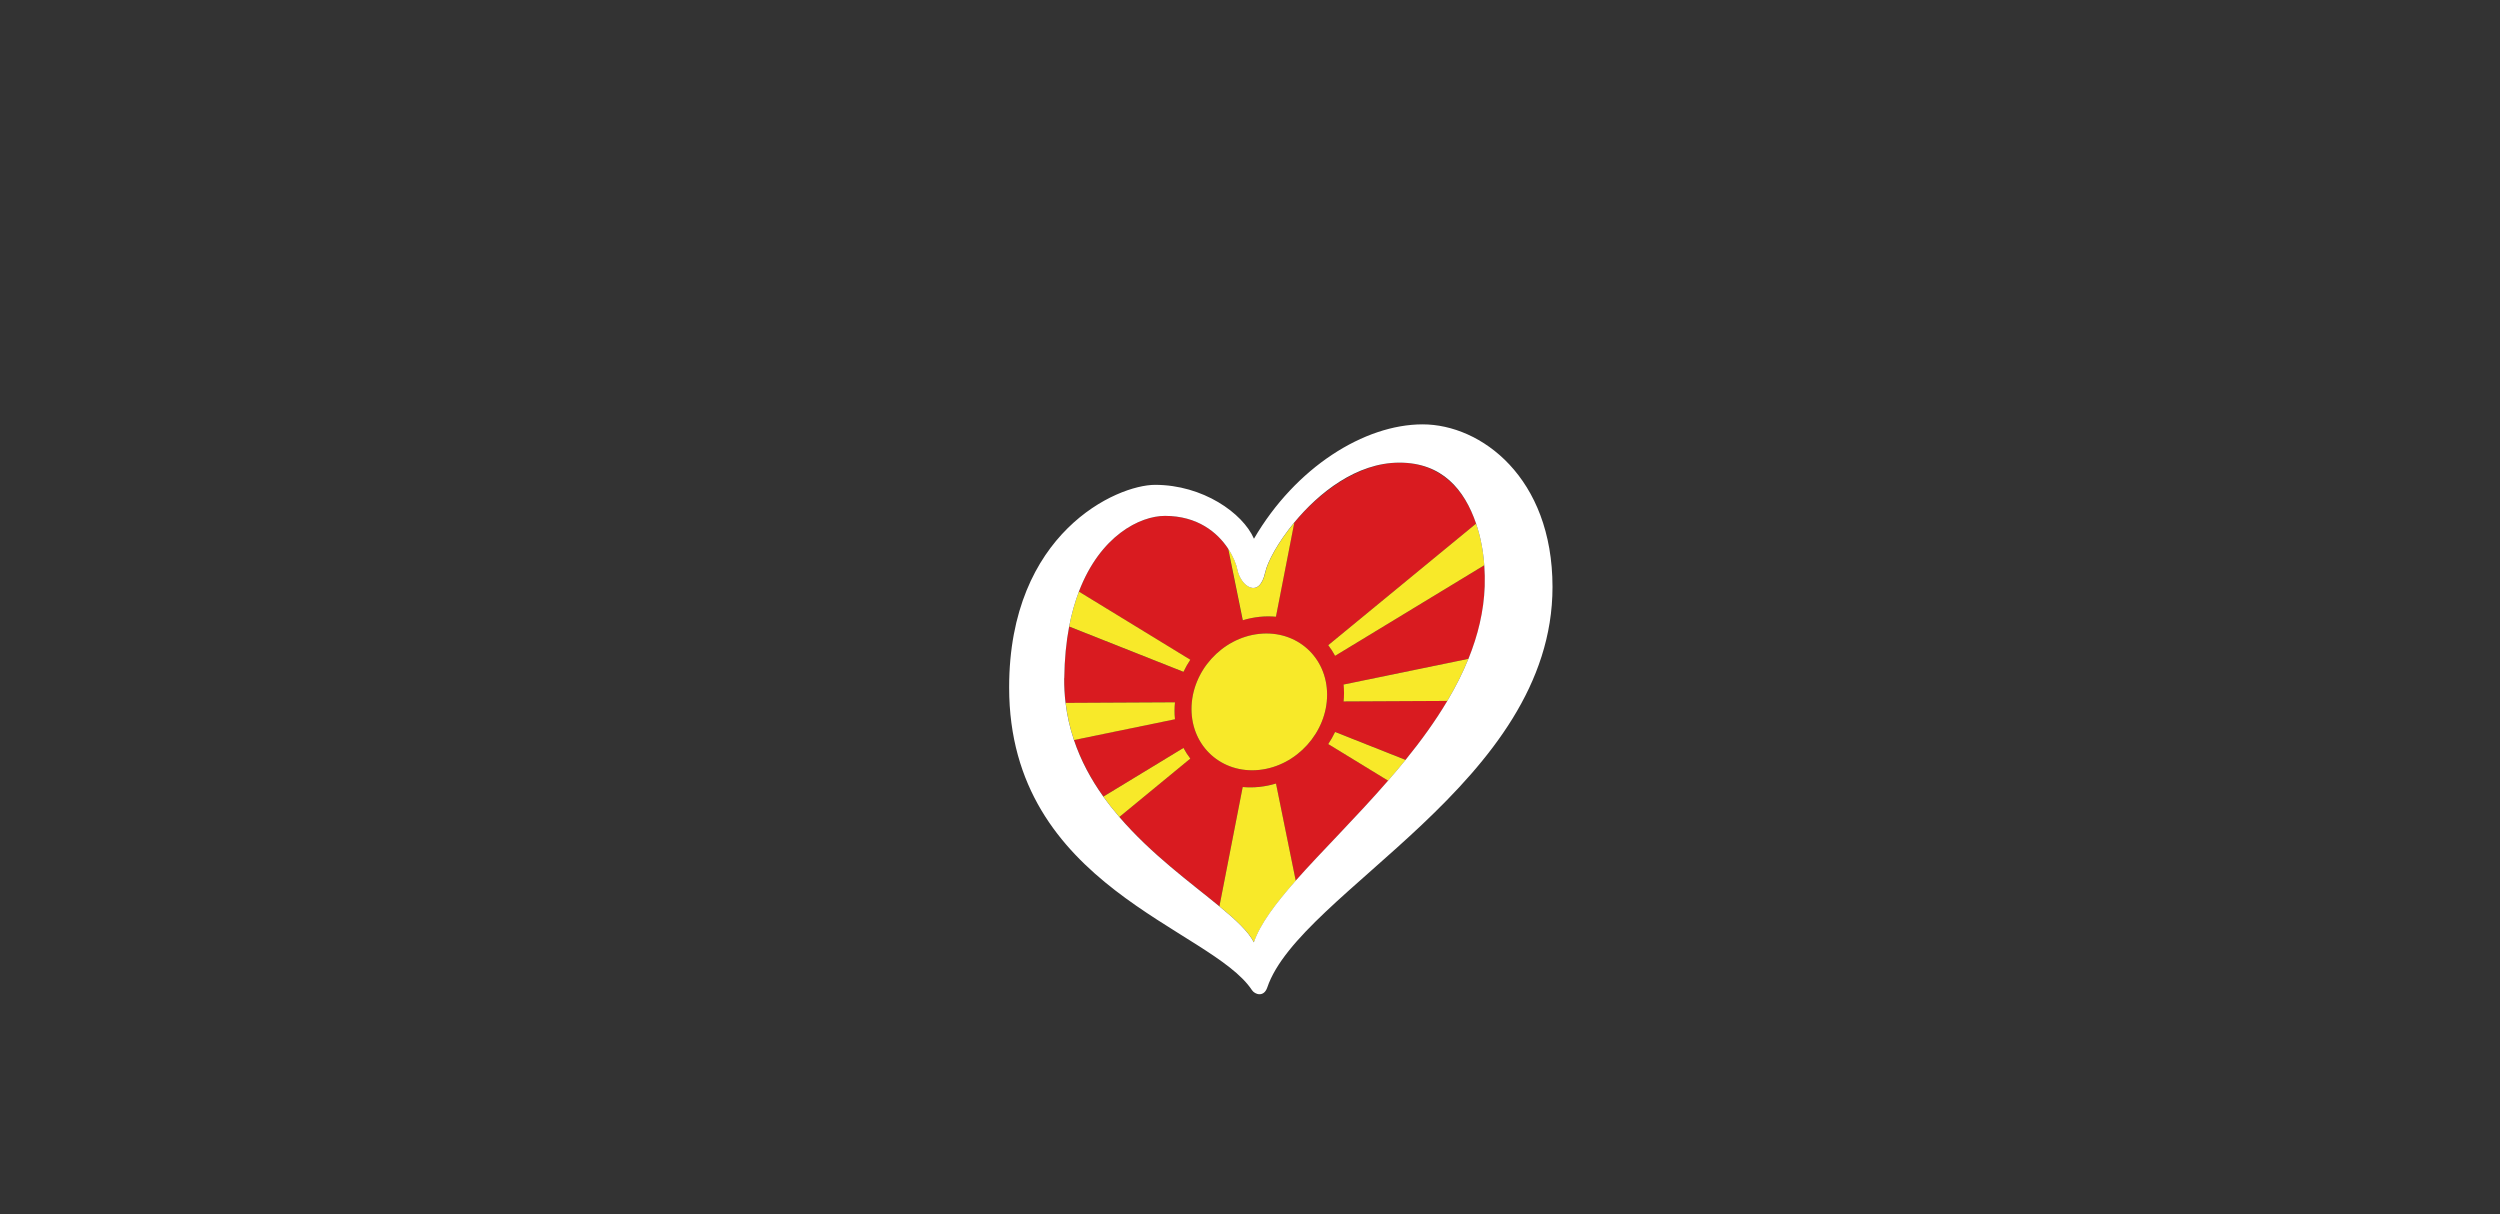 <?xml version="1.0" encoding="UTF-8"?><svg id="LOGO_LAYER" xmlns="http://www.w3.org/2000/svg" viewBox="0 0 576.63 280.04"><rect x="0" y="0" width="576.63" height="280.04" fill="#333333" stroke="none"/><defs><style>.cls-1{fill:#f8e929;}.cls-2{fill:#fff;}.cls-3{fill:#d91b20;}</style></defs><g id="LOGO_GROUP"><g id="SELECT_FLAG_HERE"><g id="BLACK_FLAG"><path class="cls-3" d="m270.92,163.95c0,.66.03,1.31.1,1.94l-23.29,4.79c1.6,4.77,3.96,9.1,6.77,13.05l18.48-11.23c.46.87.99,1.69,1.58,2.46l-16.37,13.47c7.4,8.63,16.52,15.23,23.07,20.61l5.37-27.52c1.24.12,2.52.11,3.83-.03,1.32-.14,2.59-.4,3.84-.78l4.56,22.44c6.04-6.84,13.93-14.57,21.33-23.09l-13.82-8.45c.59-.89,1.12-1.83,1.58-2.79l16.27,6.45c3.52-4.35,6.82-8.89,9.63-13.6l-23.93.12c.06-.65.1-1.3.1-1.96s-.03-1.31-.1-1.94l28.8-5.93c2.18-5.38,3.55-10.96,3.75-16.73.05-1.6.02-3.23-.1-4.86l-34.42,20.9c-.46-.87-.99-1.69-1.58-2.46l34.11-28.05c-2.68-7.86-8.22-14.04-17.69-14.04s-18.57,6.94-24.26,13.82l-4.24,21.72c-1.24-.12-2.52-.11-3.84.03-1.31.14-2.59.4-3.83.78l-3.37-16.54c-2.44-3.69-7.01-7.53-14.54-7.53-5.76,0-14.94,4.54-19.86,17.46l25.7,15.72c-.59.89-1.12,1.83-1.58,2.79l-26.37-10.45c-.67,3.53-1.07,7.48-1.12,11.92-.02,1.96.09,3.85.31,5.69l25.22-.13c-.07.65-.1,1.3-.1,1.96Zm19.54-17.75c8.63-.91,15.64,5.38,15.64,14.04s-7,16.43-15.64,17.34c-8.63.91-15.64-5.38-15.64-14.04s7-16.43,15.64-17.34Z"/><path class="cls-1" d="m290.46,177.58c8.63-.91,15.64-8.67,15.64-17.34s-7-14.95-15.64-14.04-15.64,8.67-15.64,17.34,7,14.95,15.64,14.04Z"/><path class="cls-1" d="m274.55,152.17l-25.7-15.72c-.91,2.39-1.68,5.07-2.25,8.06l26.37,10.45c.46-.97.99-1.9,1.58-2.79Z"/><path class="cls-1" d="m271.01,165.89c-.07-.64-.1-1.28-.1-1.94s.03-1.31.1-1.96l-25.22.13c.36,3.01,1.02,5.86,1.93,8.57l23.29-4.79Z"/><path class="cls-1" d="m290.46,142.28c1.32-.14,2.59-.14,3.84-.03l4.24-21.72c-3.74,4.52-6.16,9.02-6.7,11.5-1.37,6.25-5.64,3.2-6.4-.61-.25-1.27-.95-3.07-2.16-4.9l3.37,16.54c1.24-.38,2.52-.64,3.83-.78Z"/><path class="cls-1" d="m307.94,151.27l34.42-20.9c-.24-3.28-.85-6.57-1.89-9.61l-34.11,28.05c.59.77,1.12,1.59,1.58,2.46Z"/><path class="cls-1" d="m290.46,181.5c-1.31.14-2.59.14-3.83.03l-5.37,27.52c3.81,3.13,6.75,5.85,7.97,8.32,1.41-4.18,4.98-8.93,9.64-14.21l-4.56-22.44c-1.24.38-2.52.64-3.84.78Z"/><path class="cls-1" d="m310,159.83c0,.66-.03,1.31-.1,1.96l23.93-.12c1.88-3.16,3.53-6.39,4.87-9.71l-28.8,5.93c.06.64.1,1.28.1,1.94Z"/><path class="cls-1" d="m272.97,172.51l-18.48,11.23c1.16,1.63,2.4,3.2,3.69,4.7l16.37-13.47c-.59-.77-1.12-1.59-1.58-2.46Z"/><path class="cls-1" d="m306.36,171.62l13.82,8.45c1.36-1.57,2.71-3.17,4.03-4.79l-16.27-6.45c-.46.97-.99,1.9-1.58,2.79Z"/><path class="cls-2" d="m328.12,97.88c-13.42,0-29.29,9.91-38.89,26.38-2.59-5.95-11.83-12.43-22.8-12.43-8.84,0-33.67,11.05-33.67,46.73,0,46.05,46.59,55.51,56.01,69.82.65.99,2.73,1.73,3.53-.62,7.51-22.18,65.79-47.24,65.79-92.37,0-25.31-16.53-37.51-29.95-37.51Zm-82.64,58.55c.05-4.43.45-8.39,1.12-11.92.57-2.99,1.34-5.67,2.25-8.06,4.92-12.92,14.11-17.46,19.86-17.46,7.53,0,12.1,3.84,14.54,7.53,1.21,1.84,1.91,3.63,2.16,4.9.76,3.81,5.03,6.86,6.4.61.54-2.48,2.97-6.97,6.7-11.5,5.68-6.88,14.42-13.82,24.26-13.82s15,6.18,17.69,14.04c1.04,3.04,1.65,6.33,1.89,9.61.12,1.63.15,3.27.1,4.86-.2,5.77-1.57,11.35-3.75,16.73-1.34,3.31-2.99,6.55-4.87,9.71-2.8,4.72-6.1,9.25-9.63,13.6-1.32,1.62-2.66,3.22-4.03,4.79-7.4,8.52-15.28,16.25-21.33,23.09-4.66,5.28-8.23,10.03-9.64,14.21-1.22-2.47-4.16-5.19-7.97-8.32-6.55-5.39-15.68-11.99-23.07-20.61-1.29-1.5-2.53-3.07-3.69-4.7-2.81-3.94-5.17-8.27-6.77-13.05-.91-2.71-1.57-5.56-1.93-8.57-.22-1.84-.33-3.73-.31-5.69Z"/></g></g></g></svg>